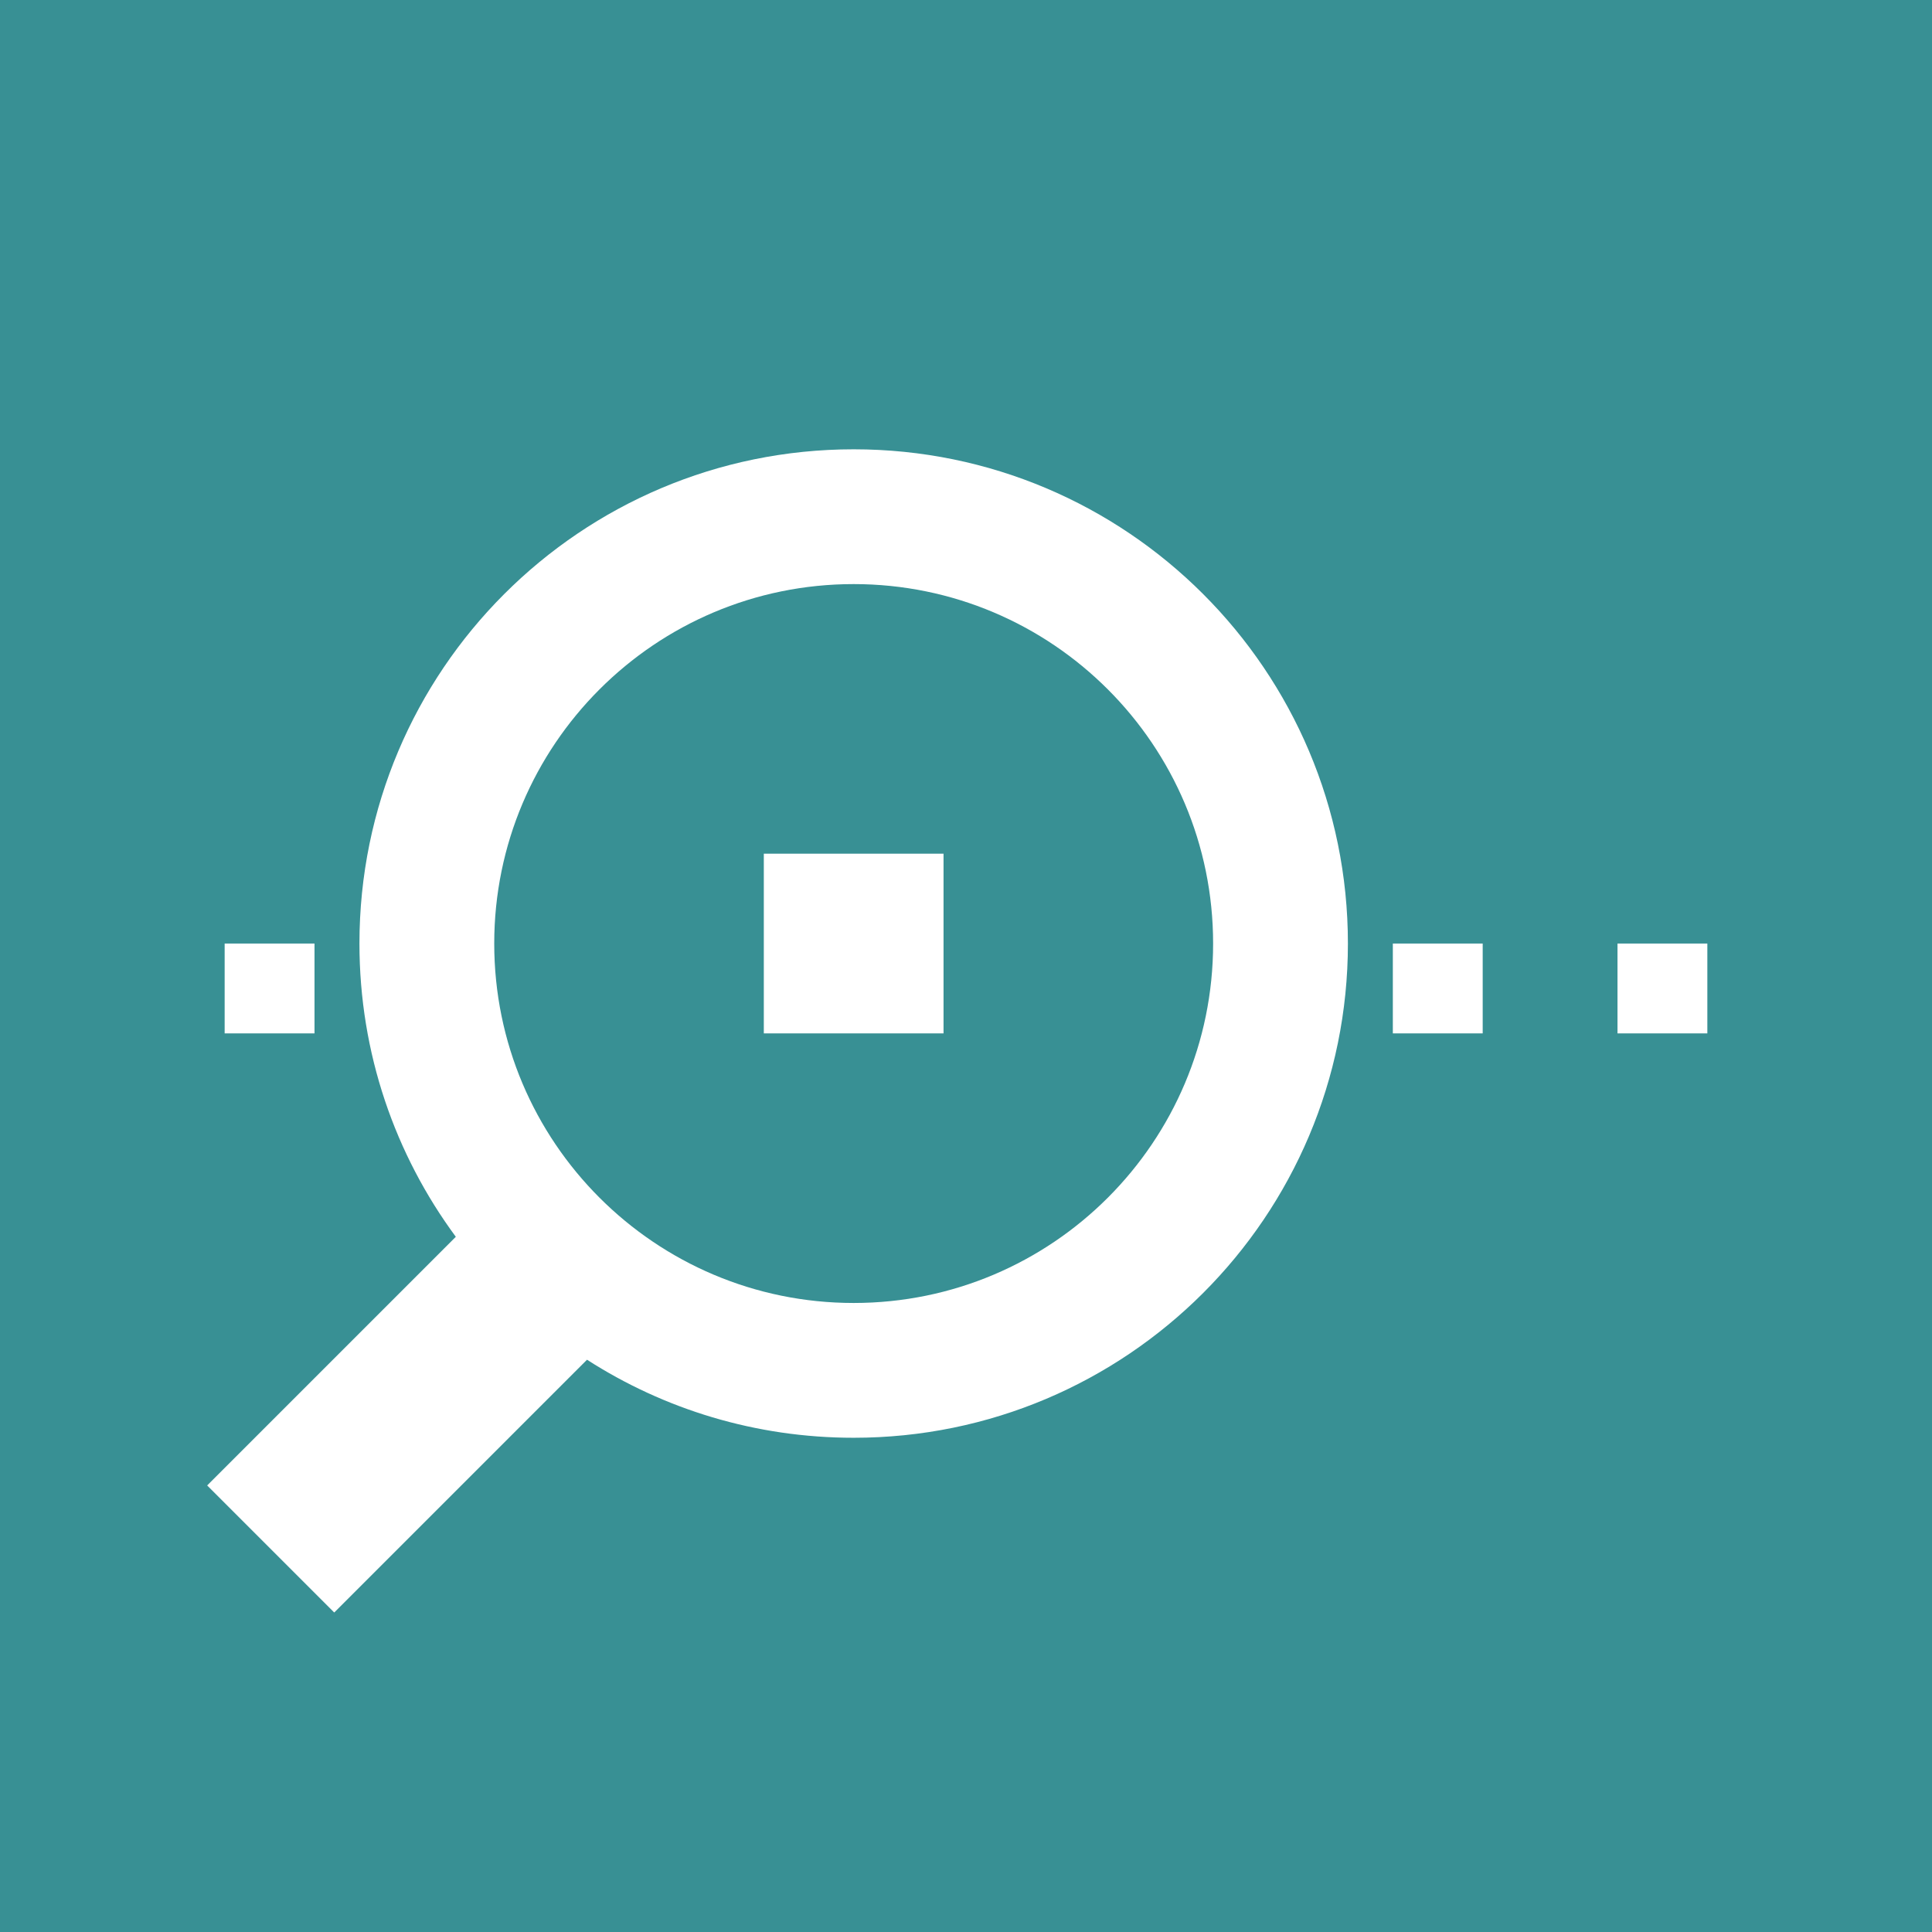 <svg width="43" height="43" viewBox="0 0 43 43" fill="none" xmlns="http://www.w3.org/2000/svg">
<g id="Search">
<path fill-rule="evenodd" clip-rule="evenodd" d="M19 29C23.418 29 27 25.418 27 21C27 16.582 23.418 13 19 13C14.582 13 11 16.582 11 21C11 25.418 14.582 29 19 29ZM17 19H21V23H17V19Z" fill="#389094"/>
<path fill-rule="evenodd" clip-rule="evenodd" d="M43 0H0V43H43V0ZM7 21H5V23H7V21ZM31 21H33V23H31V21ZM38 21H36V23H38V21ZM19 32C25.075 32 30 27.075 30 21C30 14.925 25.075 10 19 10C12.925 10 8 14.925 8 21C8 23.444 8.797 25.701 10.145 27.527L4.611 33.061L7.439 35.889L13.065 30.263C14.777 31.363 16.814 32 19 32Z" fill="#389094"/>
</g>
</svg>
